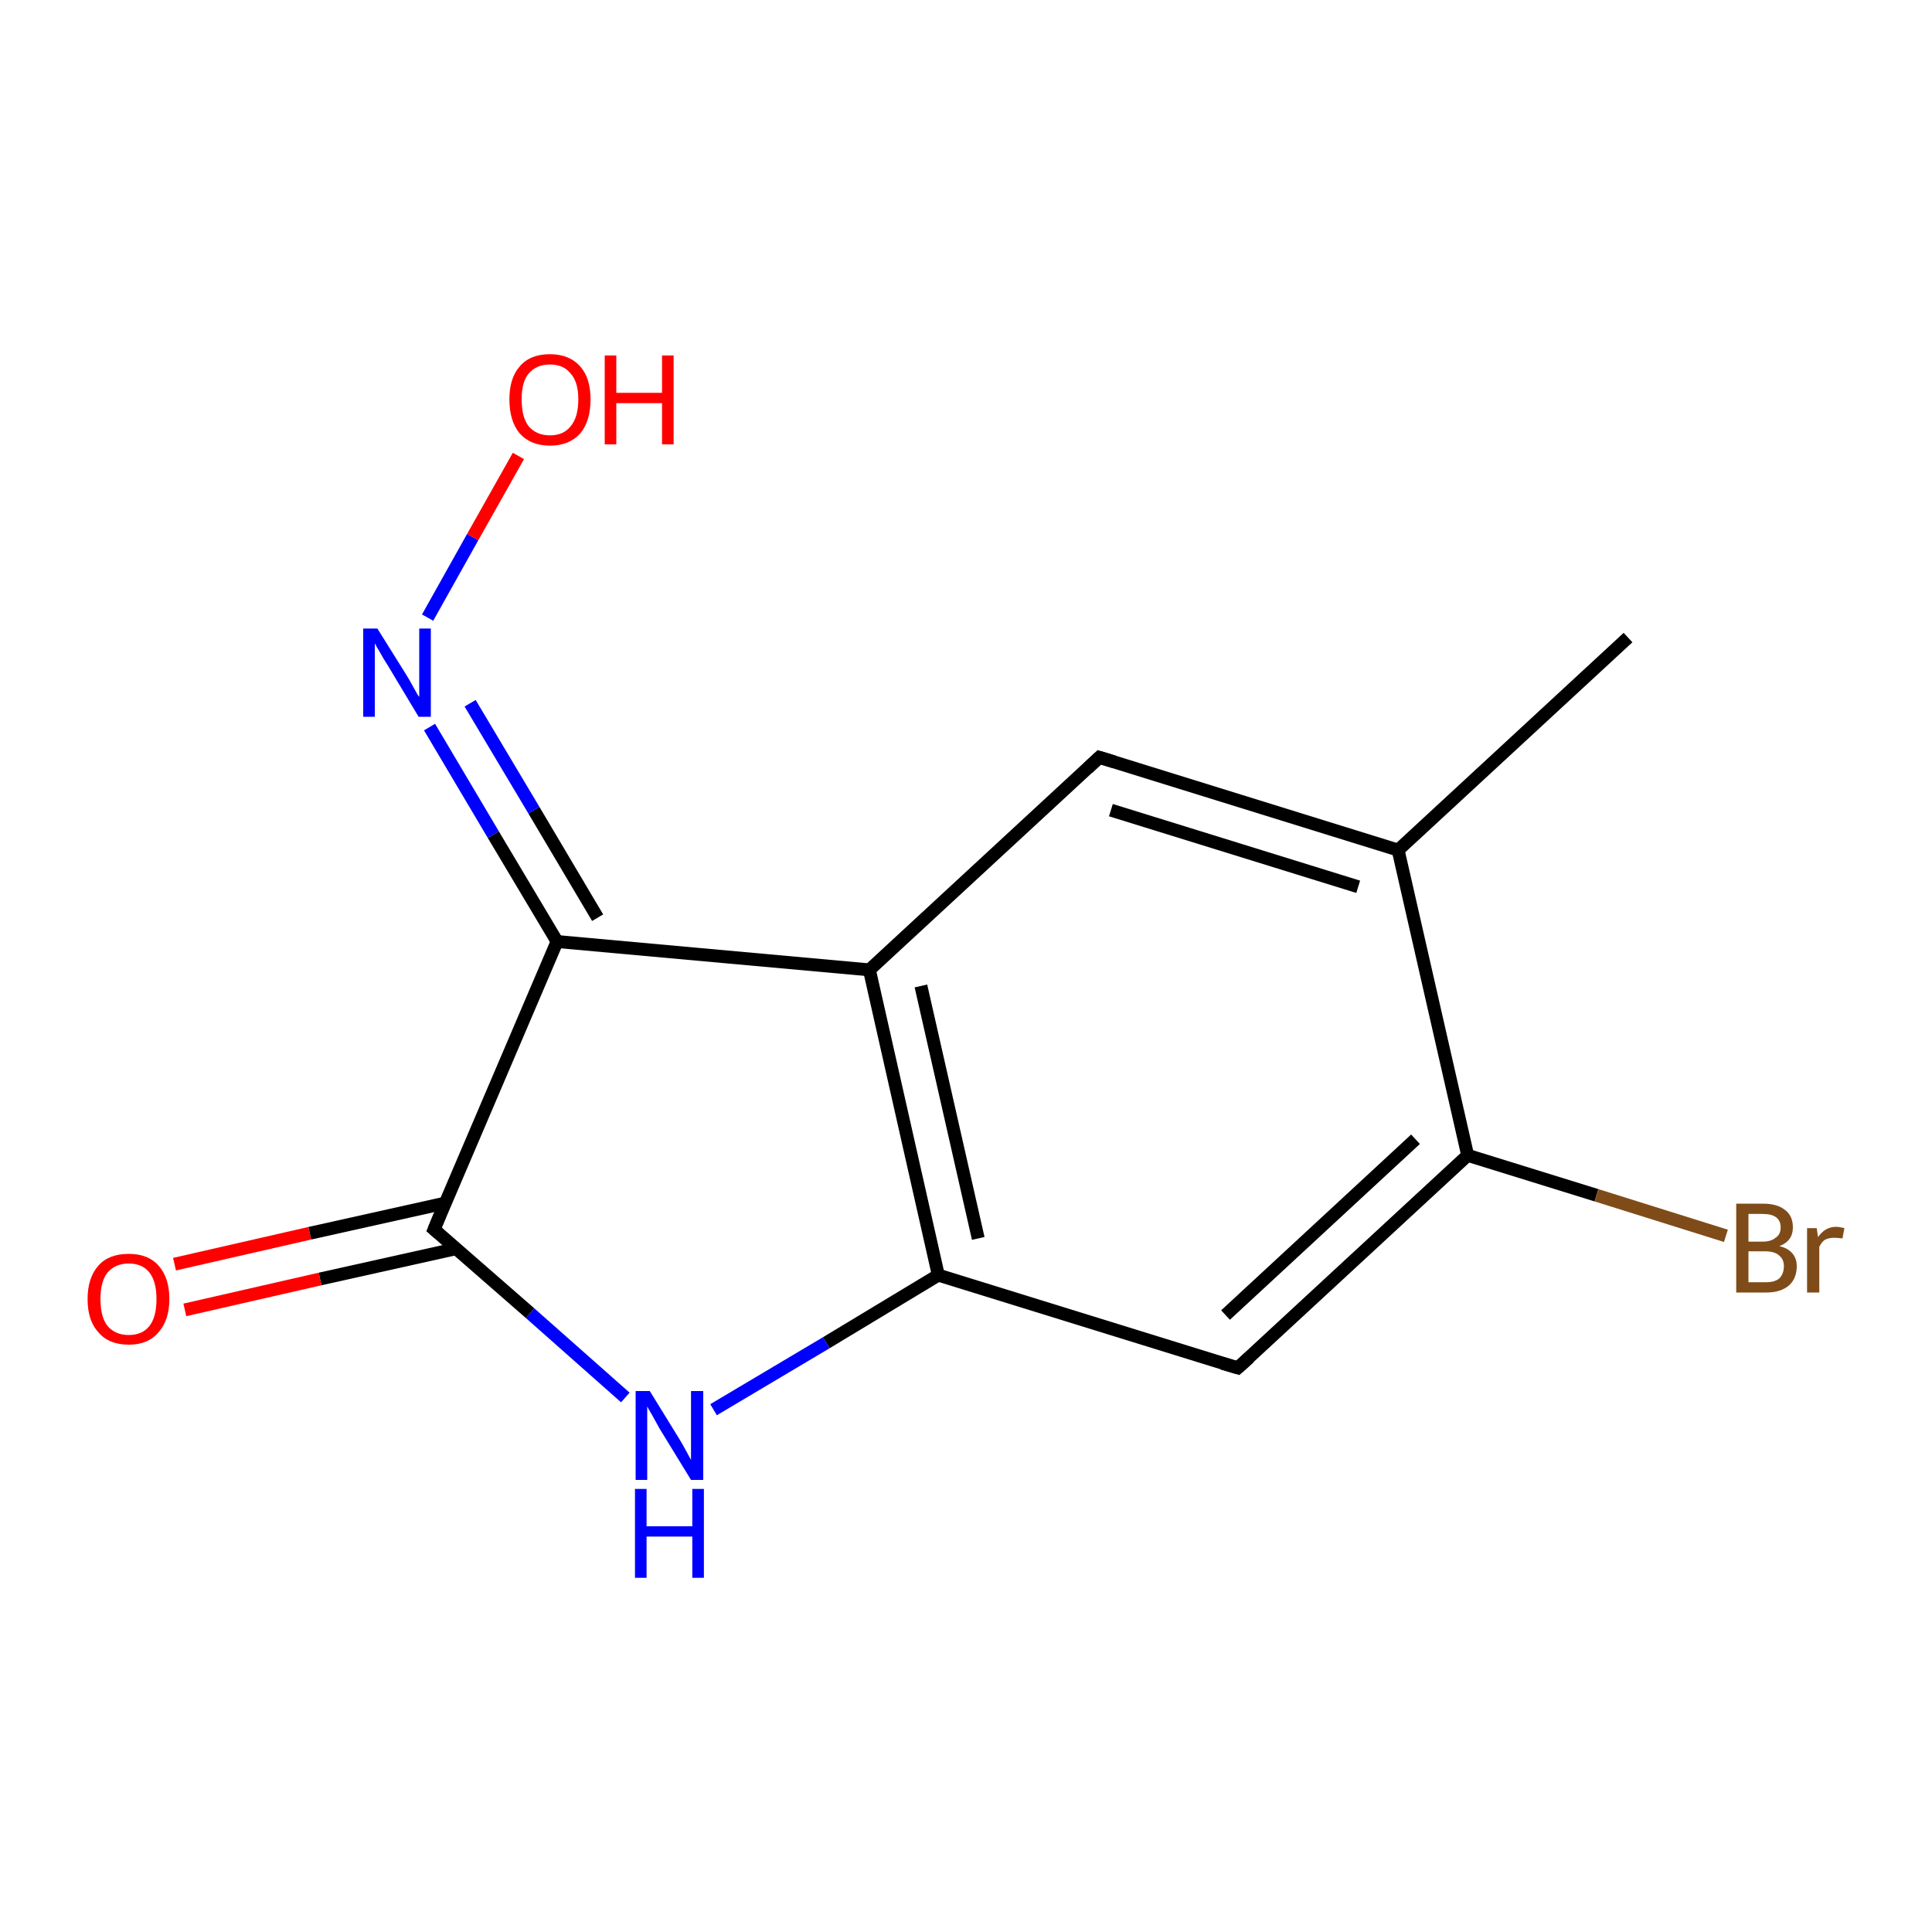 <?xml version='1.0' encoding='iso-8859-1'?>
<svg version='1.1' baseProfile='full'
              xmlns='http://www.w3.org/2000/svg'
                      xmlns:rdkit='http://www.rdkit.org/xml'
                      xmlns:xlink='http://www.w3.org/1999/xlink'
                  xml:space='preserve'
width='300px' height='300px' viewBox='0 0 300 300'>
<!-- END OF HEADER -->
<rect style='opacity:1.0;fill:#FFFFFF;stroke:none' width='300.0' height='300.0' x='0.0' y='0.0'> </rect>
<path class='bond-0 atom-0 atom-1' d='M 135.0,150.6 L 145.7,198.0' style='fill:none;fill-rule:evenodd;stroke:#000000;stroke-width:2.0px;stroke-linecap:butt;stroke-linejoin:miter;stroke-opacity:1' />
<path class='bond-0 atom-0 atom-1' d='M 143.0,153.1 L 151.9,192.3' style='fill:none;fill-rule:evenodd;stroke:#000000;stroke-width:2.0px;stroke-linecap:butt;stroke-linejoin:miter;stroke-opacity:1' />
<path class='bond-1 atom-1 atom-2' d='M 145.7,198.0 L 128.3,208.5' style='fill:none;fill-rule:evenodd;stroke:#000000;stroke-width:2.0px;stroke-linecap:butt;stroke-linejoin:miter;stroke-opacity:1' />
<path class='bond-1 atom-1 atom-2' d='M 128.3,208.5 L 110.8,218.9' style='fill:none;fill-rule:evenodd;stroke:#0000FF;stroke-width:2.0px;stroke-linecap:butt;stroke-linejoin:miter;stroke-opacity:1' />
<path class='bond-2 atom-2 atom-3' d='M 97.1,217.0 L 82.3,203.9' style='fill:none;fill-rule:evenodd;stroke:#0000FF;stroke-width:2.0px;stroke-linecap:butt;stroke-linejoin:miter;stroke-opacity:1' />
<path class='bond-2 atom-2 atom-3' d='M 82.3,203.9 L 67.4,190.9' style='fill:none;fill-rule:evenodd;stroke:#000000;stroke-width:2.0px;stroke-linecap:butt;stroke-linejoin:miter;stroke-opacity:1' />
<path class='bond-3 atom-3 atom-4' d='M 69.2,186.8 L 48.1,191.5' style='fill:none;fill-rule:evenodd;stroke:#000000;stroke-width:2.0px;stroke-linecap:butt;stroke-linejoin:miter;stroke-opacity:1' />
<path class='bond-3 atom-3 atom-4' d='M 48.1,191.5 L 27.1,196.3' style='fill:none;fill-rule:evenodd;stroke:#FF0000;stroke-width:2.0px;stroke-linecap:butt;stroke-linejoin:miter;stroke-opacity:1' />
<path class='bond-3 atom-3 atom-4' d='M 70.8,193.9 L 49.7,198.6' style='fill:none;fill-rule:evenodd;stroke:#000000;stroke-width:2.0px;stroke-linecap:butt;stroke-linejoin:miter;stroke-opacity:1' />
<path class='bond-3 atom-3 atom-4' d='M 49.7,198.6 L 28.7,203.4' style='fill:none;fill-rule:evenodd;stroke:#FF0000;stroke-width:2.0px;stroke-linecap:butt;stroke-linejoin:miter;stroke-opacity:1' />
<path class='bond-4 atom-3 atom-5' d='M 67.4,190.9 L 86.5,146.2' style='fill:none;fill-rule:evenodd;stroke:#000000;stroke-width:2.0px;stroke-linecap:butt;stroke-linejoin:miter;stroke-opacity:1' />
<path class='bond-5 atom-5 atom-6' d='M 86.5,146.2 L 76.6,129.6' style='fill:none;fill-rule:evenodd;stroke:#000000;stroke-width:2.0px;stroke-linecap:butt;stroke-linejoin:miter;stroke-opacity:1' />
<path class='bond-5 atom-5 atom-6' d='M 76.6,129.6 L 66.7,112.9' style='fill:none;fill-rule:evenodd;stroke:#0000FF;stroke-width:2.0px;stroke-linecap:butt;stroke-linejoin:miter;stroke-opacity:1' />
<path class='bond-5 atom-5 atom-6' d='M 92.8,142.5 L 82.9,125.8' style='fill:none;fill-rule:evenodd;stroke:#000000;stroke-width:2.0px;stroke-linecap:butt;stroke-linejoin:miter;stroke-opacity:1' />
<path class='bond-5 atom-5 atom-6' d='M 82.9,125.8 L 73.0,109.2' style='fill:none;fill-rule:evenodd;stroke:#0000FF;stroke-width:2.0px;stroke-linecap:butt;stroke-linejoin:miter;stroke-opacity:1' />
<path class='bond-6 atom-6 atom-7' d='M 66.4,95.9 L 73.4,83.4' style='fill:none;fill-rule:evenodd;stroke:#0000FF;stroke-width:2.0px;stroke-linecap:butt;stroke-linejoin:miter;stroke-opacity:1' />
<path class='bond-6 atom-6 atom-7' d='M 73.4,83.4 L 80.5,70.8' style='fill:none;fill-rule:evenodd;stroke:#FF0000;stroke-width:2.0px;stroke-linecap:butt;stroke-linejoin:miter;stroke-opacity:1' />
<path class='bond-7 atom-1 atom-8' d='M 145.7,198.0 L 192.2,212.4' style='fill:none;fill-rule:evenodd;stroke:#000000;stroke-width:2.0px;stroke-linecap:butt;stroke-linejoin:miter;stroke-opacity:1' />
<path class='bond-8 atom-8 atom-9' d='M 192.2,212.4 L 227.9,179.4' style='fill:none;fill-rule:evenodd;stroke:#000000;stroke-width:2.0px;stroke-linecap:butt;stroke-linejoin:miter;stroke-opacity:1' />
<path class='bond-8 atom-8 atom-9' d='M 190.3,204.2 L 219.8,176.9' style='fill:none;fill-rule:evenodd;stroke:#000000;stroke-width:2.0px;stroke-linecap:butt;stroke-linejoin:miter;stroke-opacity:1' />
<path class='bond-9 atom-9 atom-10' d='M 227.9,179.4 L 217.1,132.0' style='fill:none;fill-rule:evenodd;stroke:#000000;stroke-width:2.0px;stroke-linecap:butt;stroke-linejoin:miter;stroke-opacity:1' />
<path class='bond-10 atom-10 atom-11' d='M 217.1,132.0 L 170.7,117.6' style='fill:none;fill-rule:evenodd;stroke:#000000;stroke-width:2.0px;stroke-linecap:butt;stroke-linejoin:miter;stroke-opacity:1' />
<path class='bond-10 atom-10 atom-11' d='M 210.9,137.7 L 172.5,125.8' style='fill:none;fill-rule:evenodd;stroke:#000000;stroke-width:2.0px;stroke-linecap:butt;stroke-linejoin:miter;stroke-opacity:1' />
<path class='bond-11 atom-10 atom-12' d='M 217.1,132.0 L 252.8,99.0' style='fill:none;fill-rule:evenodd;stroke:#000000;stroke-width:2.0px;stroke-linecap:butt;stroke-linejoin:miter;stroke-opacity:1' />
<path class='bond-12 atom-9 atom-13' d='M 227.9,179.4 L 247.9,185.6' style='fill:none;fill-rule:evenodd;stroke:#000000;stroke-width:2.0px;stroke-linecap:butt;stroke-linejoin:miter;stroke-opacity:1' />
<path class='bond-12 atom-9 atom-13' d='M 247.9,185.6 L 268.0,191.9' style='fill:none;fill-rule:evenodd;stroke:#7F4C19;stroke-width:2.0px;stroke-linecap:butt;stroke-linejoin:miter;stroke-opacity:1' />
<path class='bond-13 atom-5 atom-0' d='M 86.5,146.2 L 135.0,150.6' style='fill:none;fill-rule:evenodd;stroke:#000000;stroke-width:2.0px;stroke-linecap:butt;stroke-linejoin:miter;stroke-opacity:1' />
<path class='bond-14 atom-11 atom-0' d='M 170.7,117.6 L 135.0,150.6' style='fill:none;fill-rule:evenodd;stroke:#000000;stroke-width:2.0px;stroke-linecap:butt;stroke-linejoin:miter;stroke-opacity:1' />
<path d='M 68.1,191.5 L 67.4,190.9 L 68.3,188.7' style='fill:none;stroke:#000000;stroke-width:2.0px;stroke-linecap:butt;stroke-linejoin:miter;stroke-opacity:1;' />
<path d='M 189.8,211.7 L 192.2,212.4 L 194.0,210.8' style='fill:none;stroke:#000000;stroke-width:2.0px;stroke-linecap:butt;stroke-linejoin:miter;stroke-opacity:1;' />
<path d='M 173.0,118.3 L 170.7,117.6 L 168.9,119.3' style='fill:none;stroke:#000000;stroke-width:2.0px;stroke-linecap:butt;stroke-linejoin:miter;stroke-opacity:1;' />
<path class='atom-2' d='M 100.9 216.0
L 105.4 223.3
Q 105.9 224.1, 106.6 225.4
Q 107.3 226.7, 107.3 226.7
L 107.3 216.0
L 109.2 216.0
L 109.2 229.8
L 107.3 229.8
L 102.4 221.8
Q 101.9 220.9, 101.3 219.8
Q 100.7 218.8, 100.5 218.4
L 100.5 229.8
L 98.7 229.8
L 98.7 216.0
L 100.9 216.0
' fill='#0000FF'/>
<path class='atom-2' d='M 98.6 231.2
L 100.4 231.2
L 100.4 237.0
L 107.5 237.0
L 107.5 231.2
L 109.3 231.2
L 109.3 245.0
L 107.5 245.0
L 107.5 238.6
L 100.4 238.6
L 100.4 245.0
L 98.6 245.0
L 98.6 231.2
' fill='#0000FF'/>
<path class='atom-4' d='M 13.6 201.7
Q 13.6 198.4, 15.3 196.5
Q 16.9 194.7, 20.0 194.7
Q 23.0 194.7, 24.6 196.5
Q 26.3 198.4, 26.3 201.7
Q 26.3 205.0, 24.6 206.9
Q 23.0 208.8, 20.0 208.8
Q 16.9 208.8, 15.3 206.9
Q 13.6 205.1, 13.6 201.7
M 20.0 207.3
Q 22.1 207.3, 23.2 205.9
Q 24.3 204.5, 24.3 201.7
Q 24.3 199.0, 23.2 197.6
Q 22.1 196.2, 20.0 196.2
Q 17.9 196.2, 16.7 197.6
Q 15.6 199.0, 15.6 201.7
Q 15.6 204.5, 16.7 205.9
Q 17.9 207.3, 20.0 207.3
' fill='#FF0000'/>
<path class='atom-6' d='M 58.6 97.6
L 63.1 104.8
Q 63.6 105.6, 64.3 106.9
Q 65.0 108.2, 65.1 108.2
L 65.1 97.6
L 66.9 97.6
L 66.9 111.3
L 65.0 111.3
L 60.2 103.3
Q 59.6 102.4, 59.0 101.3
Q 58.4 100.3, 58.2 99.9
L 58.2 111.3
L 56.4 111.3
L 56.4 97.6
L 58.6 97.6
' fill='#0000FF'/>
<path class='atom-7' d='M 79.1 62.0
Q 79.1 58.7, 80.7 56.9
Q 82.3 55.0, 85.4 55.0
Q 88.4 55.0, 90.1 56.9
Q 91.7 58.7, 91.7 62.0
Q 91.7 65.4, 90.1 67.3
Q 88.4 69.2, 85.4 69.2
Q 82.4 69.2, 80.7 67.3
Q 79.1 65.4, 79.1 62.0
M 85.4 67.6
Q 87.5 67.6, 88.6 66.2
Q 89.8 64.8, 89.8 62.0
Q 89.8 59.3, 88.6 58.0
Q 87.5 56.6, 85.4 56.6
Q 83.3 56.6, 82.1 58.0
Q 81.0 59.3, 81.0 62.0
Q 81.0 64.8, 82.1 66.2
Q 83.3 67.6, 85.4 67.6
' fill='#FF0000'/>
<path class='atom-7' d='M 93.9 55.2
L 95.7 55.2
L 95.7 61.0
L 102.8 61.0
L 102.8 55.2
L 104.6 55.2
L 104.6 69.0
L 102.8 69.0
L 102.8 62.6
L 95.7 62.6
L 95.7 69.0
L 93.9 69.0
L 93.9 55.2
' fill='#FF0000'/>
<path class='atom-13' d='M 276.3 193.5
Q 277.6 193.8, 278.3 194.6
Q 279.0 195.4, 279.0 196.6
Q 279.0 198.5, 277.8 199.6
Q 276.5 200.7, 274.3 200.7
L 269.6 200.7
L 269.6 186.9
L 273.7 186.9
Q 276.0 186.9, 277.2 187.9
Q 278.4 188.8, 278.4 190.6
Q 278.4 192.7, 276.3 193.5
M 271.5 188.5
L 271.5 192.8
L 273.7 192.8
Q 275.0 192.8, 275.7 192.2
Q 276.5 191.7, 276.5 190.6
Q 276.5 188.5, 273.7 188.5
L 271.5 188.5
M 274.3 199.1
Q 275.6 199.1, 276.3 198.5
Q 277.0 197.8, 277.0 196.6
Q 277.0 195.5, 276.2 194.9
Q 275.5 194.3, 274.0 194.3
L 271.5 194.3
L 271.5 199.1
L 274.3 199.1
' fill='#7F4C19'/>
<path class='atom-13' d='M 282.1 190.7
L 282.3 192.1
Q 283.4 190.5, 285.1 190.5
Q 285.6 190.5, 286.4 190.7
L 286.1 192.3
Q 285.2 192.2, 284.8 192.2
Q 284.0 192.2, 283.4 192.5
Q 282.9 192.8, 282.5 193.6
L 282.5 200.7
L 280.6 200.7
L 280.6 190.7
L 282.1 190.7
' fill='#7F4C19'/>
</svg>
